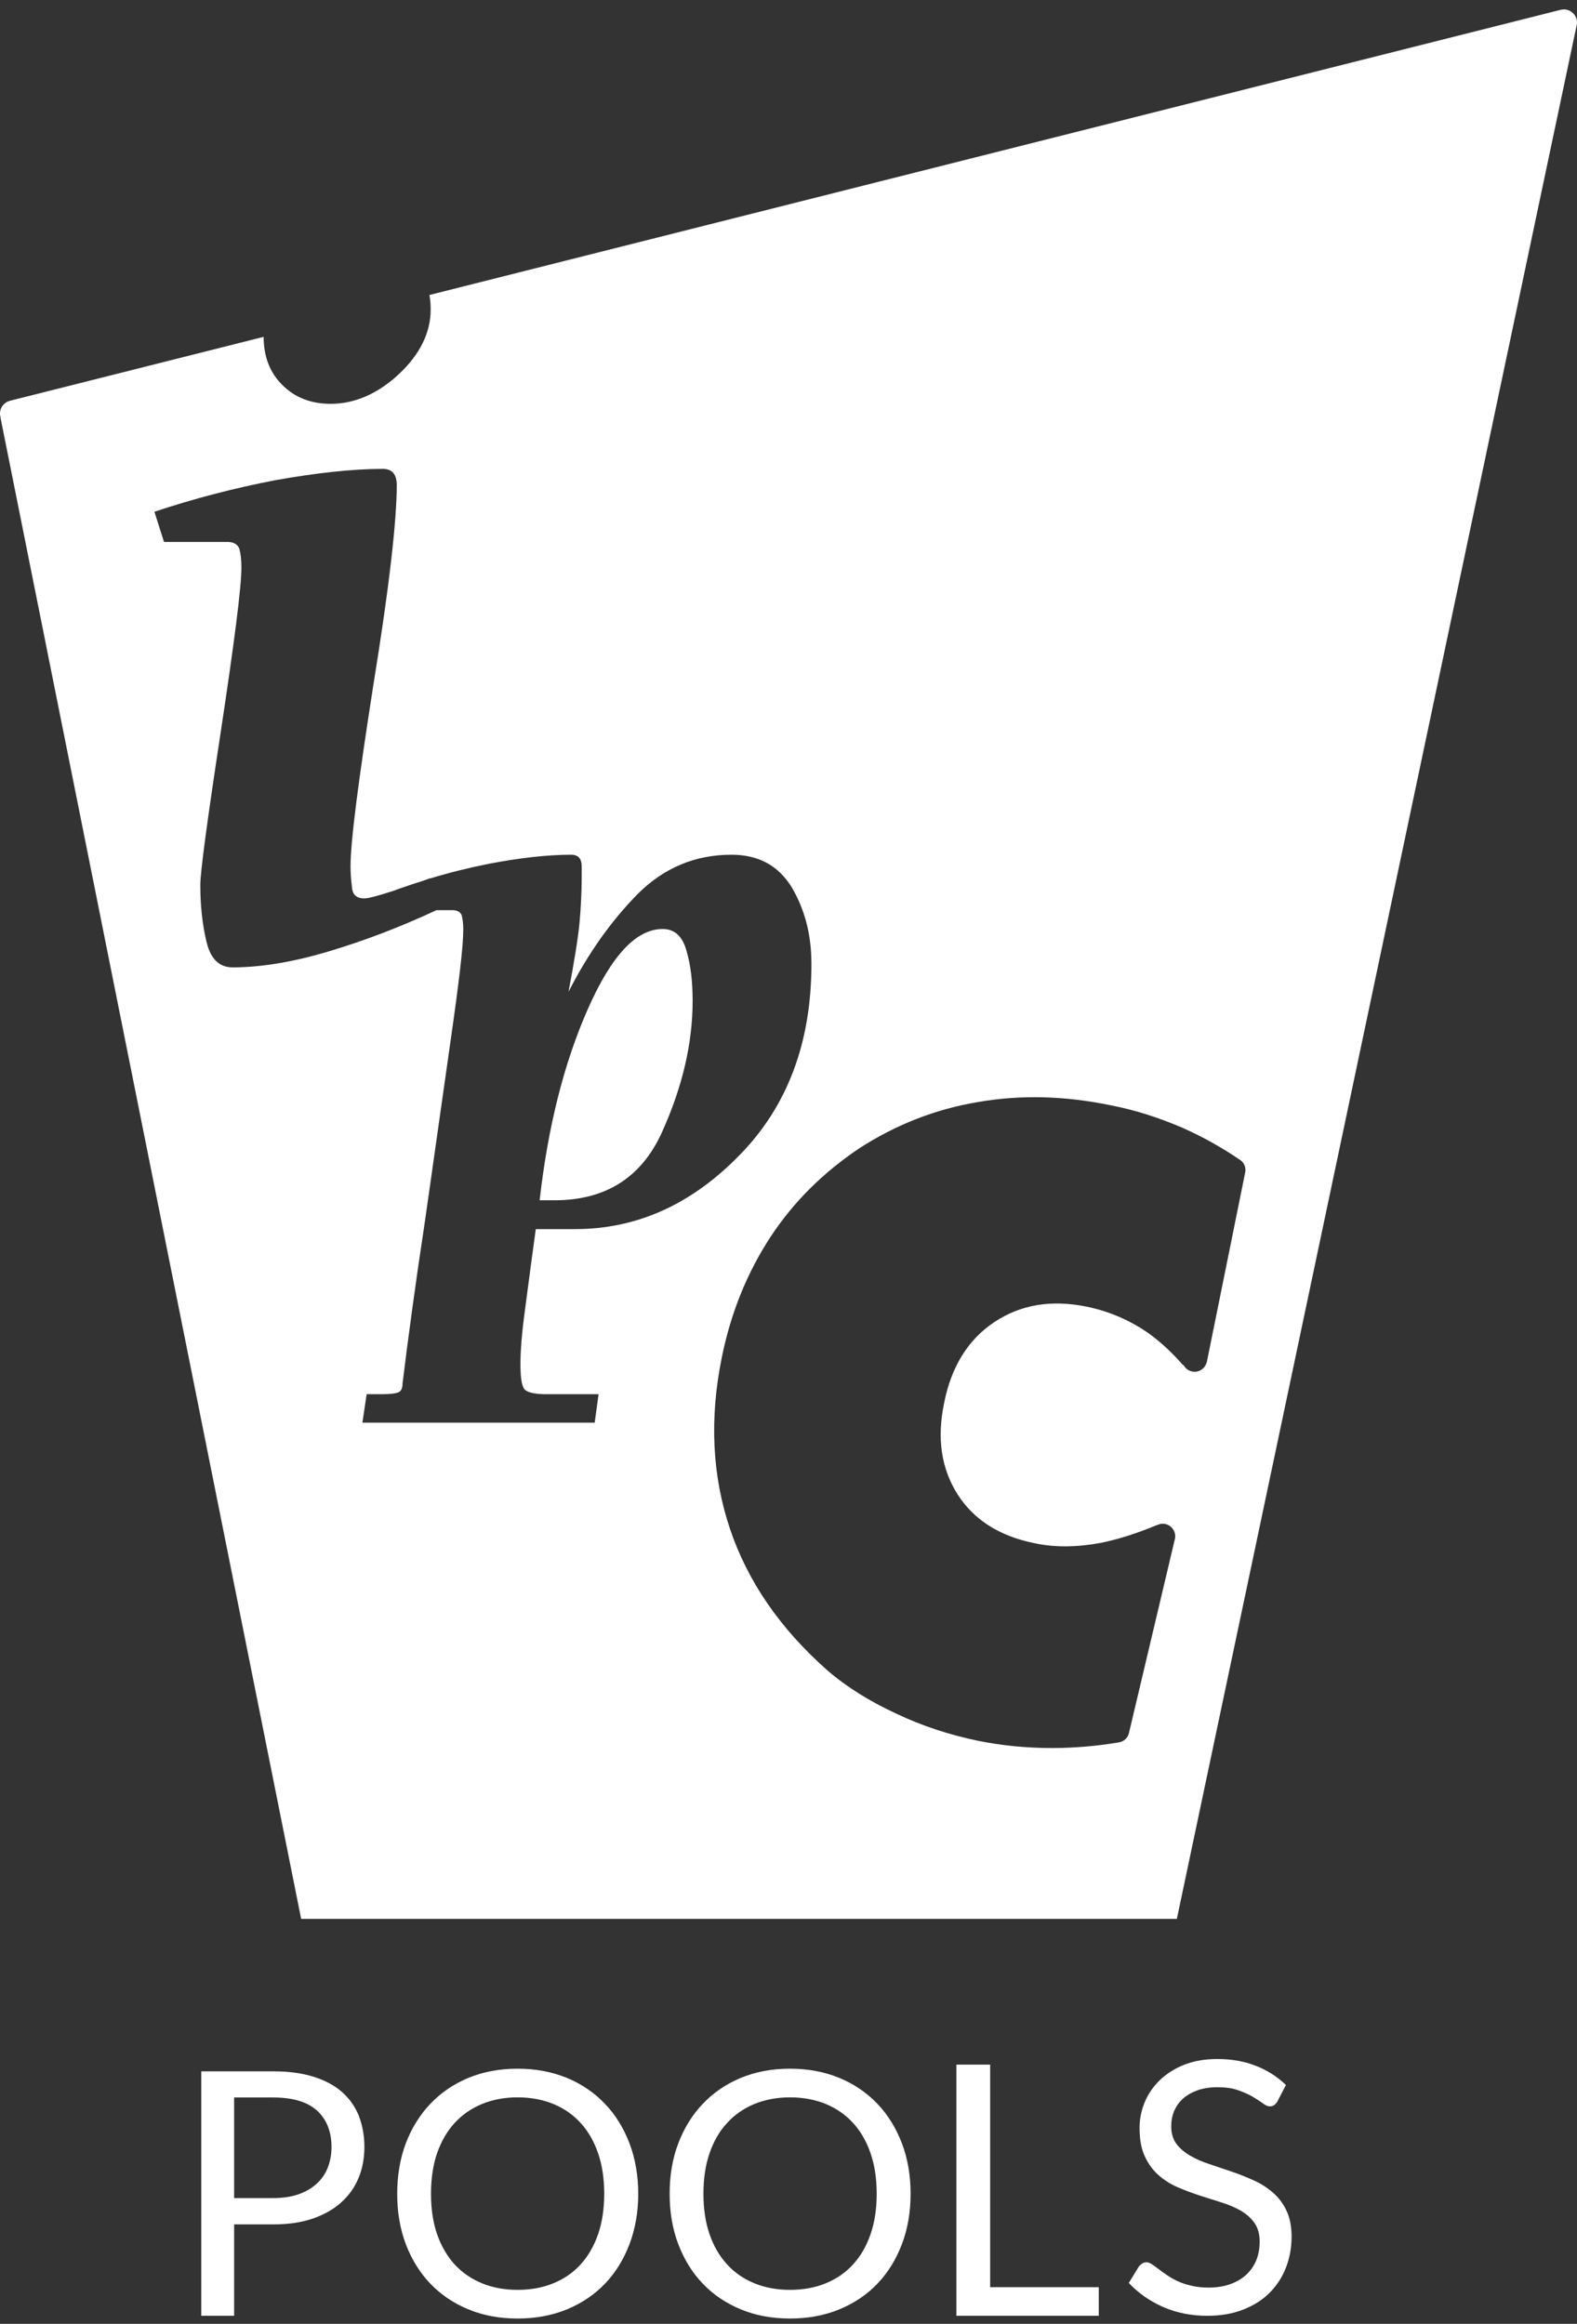 <svg width="93" height="137" viewBox="0 0 93 137" fill="none" xmlns="http://www.w3.org/2000/svg">
<rect x="0" y="0" width="93" height="137" fill="#333333" stroke="none"/>
<path fill-rule="evenodd" clip-rule="evenodd" d="M73.428 69.139L71.164 80.331H71.158V80.323C71.072 80.639 70.788 80.87 70.447 80.87C70.161 80.87 69.912 80.702 69.789 80.46L69.764 80.48C69.139 79.754 68.472 79.141 67.79 78.642C66.685 77.854 65.43 77.309 64.092 77.034C61.988 76.603 60.182 76.914 58.634 77.945C57.087 78.975 56.099 80.577 55.681 82.697C55.235 84.812 55.518 86.597 56.474 88.101C57.434 89.602 58.933 90.555 61.002 90.976C62.246 91.241 63.535 91.213 64.922 90.956C65.922 90.751 67.023 90.412 68.229 89.905L68.235 89.915C68.337 89.861 68.445 89.829 68.565 89.829C68.977 89.829 69.306 90.164 69.306 90.573C69.306 90.61 69.302 90.654 69.297 90.693L69.278 90.767C69.275 90.776 69.272 90.786 69.27 90.796C69.264 90.815 69.259 90.835 69.251 90.853H69.257L66.58 102.156C66.518 102.443 66.291 102.66 66.008 102.715C64.664 102.943 63.338 103.052 62.027 103.052C60.56 103.052 59.142 102.915 57.739 102.638C56.01 102.285 54.367 101.746 52.842 101.018C51.316 100.314 49.953 99.472 48.806 98.486C46.009 96.018 44.086 93.229 43.043 90.113C42.004 87.017 41.831 83.665 42.56 80.057C43.099 77.383 44.065 75.017 45.449 72.904C46.83 70.814 48.569 69.112 50.681 67.692C52.814 66.315 55.139 65.396 57.644 64.974C60.182 64.53 62.787 64.599 65.507 65.162C66.958 65.441 68.343 65.893 69.709 66.476C70.921 67.012 72.078 67.658 73.188 68.421C73.345 68.555 73.447 68.755 73.447 68.98C73.447 69.034 73.441 69.087 73.428 69.139ZM35.07 83.871H21.371L21.623 82.193H22.525C23.044 82.193 23.377 82.146 23.527 82.067C23.66 81.993 23.737 81.838 23.737 81.576C24.056 78.977 24.481 75.802 25.056 72.02C25.204 70.983 25.349 69.961 25.493 68.953L25.493 68.95C25.87 66.303 26.233 63.758 26.576 61.328C27.056 57.99 27.321 55.794 27.321 54.791C27.321 54.403 27.271 54.123 27.222 53.94C27.139 53.761 26.96 53.657 26.681 53.657H25.739C23.598 54.657 21.5 55.456 19.411 56.08C17.274 56.723 15.366 57.03 13.717 57.03C12.923 57.03 12.407 56.517 12.176 55.51C11.933 54.513 11.813 53.377 11.813 52.165C11.813 51.422 12.216 48.403 13.022 43.129C13.819 37.841 14.237 34.622 14.237 33.447C14.237 32.954 14.178 32.566 14.108 32.33C13.994 32.076 13.766 31.95 13.406 31.95H11.678H9.672L9.106 30.168C11.422 29.399 13.791 28.782 16.218 28.312C18.664 27.879 20.781 27.642 22.579 27.642C23.121 27.642 23.398 27.959 23.398 28.605C23.398 30.659 22.965 34.547 22.035 40.272C21.137 46.011 20.672 49.592 20.672 51.083C20.672 51.422 20.694 51.809 20.753 52.265C20.781 52.758 21.029 52.963 21.491 52.963C21.731 52.963 22.291 52.811 23.26 52.499L23.398 52.443L23.618 52.367C24.063 52.214 24.506 52.062 24.955 51.923L25.364 51.775V51.789C26.505 51.441 27.659 51.156 28.818 50.925C30.674 50.572 32.292 50.389 33.679 50.389C34.1 50.389 34.304 50.615 34.304 51.083V51.651C34.304 52.631 34.255 53.532 34.178 54.38C34.1 55.228 33.888 56.571 33.528 58.47C34.691 56.185 36.057 54.279 37.605 52.705C39.146 51.163 41 50.389 43.133 50.389C44.742 50.389 45.904 51.032 46.695 52.316C47.471 53.637 47.852 55.129 47.852 56.823C47.852 61.467 46.437 65.224 43.604 68.109C40.764 71.018 37.546 72.46 33.91 72.46H31.597C31.424 73.699 31.275 74.833 31.141 75.85L31.141 75.851C31.078 76.334 31.017 76.791 30.96 77.22C30.772 78.591 30.692 79.648 30.692 80.418C30.692 81.243 30.772 81.754 30.96 81.936C31.139 82.091 31.547 82.193 32.187 82.193H35.3L35.07 83.871ZM93 1.331C93 0.902 92.649 0.553 92.219 0.553C92.141 0.553 92.068 0.57 92 0.588L25.324 17.391C25.377 17.668 25.398 17.948 25.398 18.243C25.398 19.611 24.767 20.894 23.515 22.063C22.288 23.206 20.922 23.808 19.504 23.808C18.335 23.808 17.378 23.431 16.643 22.689C15.905 21.957 15.547 20.999 15.547 19.858L0.59 23.626C0.249 23.716 0 24.015 0 24.38C0 24.456 0.009 24.528 0.034 24.599L0.025 24.602L17.76 113.124H69.402L92.972 1.527C92.99 1.468 93 1.401 93 1.331ZM39.044 66.736C40.251 64.063 40.846 61.491 40.846 59.017C40.846 57.904 40.742 56.931 40.484 56.051C40.251 55.198 39.786 54.768 39.075 54.768C37.519 54.768 36.057 56.336 34.67 59.479C33.267 62.648 32.316 66.408 31.824 70.76H32.704C35.719 70.76 37.835 69.416 39.044 66.736ZM75.345 123.865C75.29 123.968 75.217 124.048 75.145 124.099C75.075 124.152 74.986 124.177 74.884 124.177C74.764 124.177 74.632 124.119 74.472 123.997C74.315 123.881 74.115 123.754 73.878 123.611C73.641 123.471 73.352 123.345 73.023 123.228C72.685 123.106 72.282 123.05 71.808 123.05C71.362 123.05 70.962 123.109 70.624 123.23C70.285 123.351 69.996 123.516 69.765 123.72C69.535 123.926 69.365 124.171 69.242 124.448C69.129 124.73 69.07 125.03 69.07 125.354C69.07 125.767 69.171 126.105 69.374 126.385C69.578 126.655 69.845 126.885 70.18 127.079C70.513 127.275 70.891 127.441 71.319 127.58L71.677 127.701C71.986 127.804 72.301 127.91 72.617 128.018C73.06 128.168 73.497 128.34 73.918 128.533C74.343 128.719 74.718 128.961 75.053 129.249C75.392 129.535 75.659 129.895 75.862 130.313C76.065 130.731 76.168 131.249 76.168 131.864C76.168 132.51 76.056 133.118 75.835 133.685C75.613 134.253 75.293 134.747 74.868 135.17C74.45 135.59 73.927 135.921 73.309 136.16C72.691 136.403 71.989 136.524 71.205 136.524C70.245 136.524 69.368 136.347 68.584 136.001C67.799 135.655 67.126 135.182 66.569 134.588L67.147 133.641C67.203 133.562 67.267 133.501 67.35 133.45C67.426 133.396 67.516 133.371 67.612 133.371C67.704 133.371 67.805 133.407 67.919 133.477C68.03 133.553 68.159 133.642 68.304 133.753C68.449 133.864 68.614 133.985 68.803 134.113C68.987 134.245 69.199 134.368 69.436 134.476C69.673 134.588 69.94 134.678 70.248 134.748C70.55 134.821 70.891 134.861 71.266 134.861C71.743 134.861 72.168 134.795 72.537 134.664C72.912 134.531 73.229 134.348 73.487 134.11C73.743 133.873 73.943 133.59 74.082 133.257C74.216 132.929 74.285 132.558 74.285 132.15C74.285 131.704 74.182 131.339 73.982 131.054C73.779 130.764 73.509 130.526 73.183 130.331C72.847 130.141 72.472 129.976 72.045 129.845L71.895 129.797C71.516 129.675 71.132 129.552 70.743 129.431C70.303 129.287 69.867 129.122 69.439 128.94C69.014 128.754 68.633 128.511 68.304 128.216C67.972 127.921 67.707 127.551 67.504 127.105C67.301 126.662 67.203 126.11 67.203 125.457C67.203 124.934 67.301 124.427 67.504 123.938C67.707 123.448 68.005 123.014 68.393 122.638C68.784 122.259 69.261 121.956 69.829 121.726C70.396 121.503 71.047 121.386 71.787 121.386C72.614 121.386 73.367 121.515 74.044 121.78C74.718 122.04 75.321 122.42 75.835 122.916L75.345 123.865ZM64.797 136.524V134.838H58.392V121.717H56.401V136.524H64.797ZM34.246 133.489C34.689 133.005 35.03 132.41 35.273 131.708C35.513 131.01 35.633 130.216 35.633 129.331C35.633 128.445 35.513 127.646 35.273 126.946C35.03 126.241 34.689 125.643 34.246 125.162C33.803 124.673 33.268 124.3 32.637 124.038C32.006 123.78 31.302 123.646 30.524 123.646C29.752 123.646 29.053 123.78 28.423 124.038C27.792 124.3 27.253 124.673 26.805 125.162C26.364 125.643 26.019 126.241 25.773 126.946C25.534 127.646 25.417 128.445 25.417 129.331C25.417 130.216 25.534 131.01 25.773 131.708C26.019 132.41 26.364 133.005 26.805 133.489C27.253 133.979 27.792 134.348 28.423 134.606C29.053 134.866 29.752 134.995 30.524 134.995C31.302 134.995 32.006 134.866 32.637 134.606C33.268 134.348 33.803 133.979 34.246 133.489ZM33.428 122.496C34.301 122.858 35.049 123.37 35.673 124.023C36.298 124.677 36.777 125.456 37.122 126.355C37.463 127.257 37.639 128.251 37.639 129.331C37.639 130.41 37.463 131.401 37.122 132.303C36.777 133.204 36.298 133.985 35.673 134.634C35.049 135.285 34.301 135.788 33.428 136.147C32.551 136.507 31.582 136.685 30.524 136.685C29.462 136.685 28.499 136.507 27.629 136.147C26.752 135.788 26.01 135.285 25.382 134.634C24.759 133.985 24.279 133.204 23.931 132.303C23.593 131.401 23.424 130.41 23.424 129.331C23.424 128.251 23.593 127.257 23.931 126.355C24.279 125.456 24.759 124.677 25.382 124.023C26.01 123.37 26.752 122.858 27.629 122.496C28.499 122.139 29.462 121.956 30.524 121.956C31.582 121.956 32.551 122.139 33.428 122.496ZM17.591 129.365C17.163 129.512 16.677 129.584 16.12 129.584H13.807V123.654H16.12C17.268 123.654 18.128 123.914 18.698 124.427C19.261 124.946 19.55 125.662 19.55 126.581C19.55 127.022 19.47 127.427 19.326 127.798C19.181 128.165 18.959 128.482 18.664 128.748C18.372 129.012 18.015 129.216 17.591 129.365ZM18.495 122.432C17.824 122.22 17.031 122.112 16.12 122.112H11.869V136.524H13.807V131.136H16.12C16.988 131.136 17.757 131.026 18.428 130.799C19.092 130.572 19.652 130.258 20.104 129.854C20.556 129.456 20.9 128.977 21.138 128.419C21.368 127.864 21.489 127.25 21.489 126.58C21.489 125.905 21.375 125.29 21.163 124.738C20.941 124.19 20.612 123.72 20.172 123.333C19.729 122.943 19.169 122.643 18.495 122.432ZM51.341 131.708C51.098 132.41 50.756 133.005 50.313 133.489C49.867 133.979 49.329 134.348 48.705 134.606C48.071 134.866 47.363 134.995 46.588 134.995C45.819 134.995 45.117 134.866 44.487 134.606C43.856 134.348 43.315 133.979 42.875 133.489C42.426 133.005 42.084 132.41 41.842 131.708C41.601 131.01 41.484 130.216 41.484 129.331C41.484 128.445 41.601 127.646 41.842 126.946C42.084 126.241 42.426 125.643 42.875 125.162C43.315 124.673 43.856 124.3 44.487 124.038C45.117 123.78 45.819 123.646 46.588 123.646C47.363 123.646 48.071 123.78 48.705 124.038C49.329 124.3 49.867 124.673 50.313 125.162C50.756 125.643 51.098 126.241 51.341 126.946C51.581 127.646 51.701 128.445 51.701 129.331C51.701 130.216 51.581 131.01 51.341 131.708ZM51.741 124.023C51.116 123.37 50.365 122.858 49.492 122.496C48.618 122.139 47.649 121.956 46.588 121.956C45.526 121.956 44.561 122.139 43.693 122.496C42.823 122.858 42.072 123.37 41.451 124.023C40.823 124.677 40.346 125.456 40.001 126.355C39.656 127.257 39.491 128.251 39.491 129.331C39.491 130.41 39.656 131.401 40.001 132.303C40.346 133.204 40.823 133.985 41.451 134.634C42.072 135.285 42.823 135.788 43.693 136.147C44.561 136.507 45.526 136.685 46.588 136.685C47.649 136.685 48.618 136.507 49.492 136.147C50.365 135.788 51.116 135.285 51.741 134.634C52.362 133.985 52.845 133.204 53.187 132.303C53.531 131.401 53.7 130.41 53.7 129.331C53.7 128.251 53.531 127.257 53.187 126.355C52.845 125.456 52.362 124.677 51.741 124.023Z" fill="white"/>
</svg>
